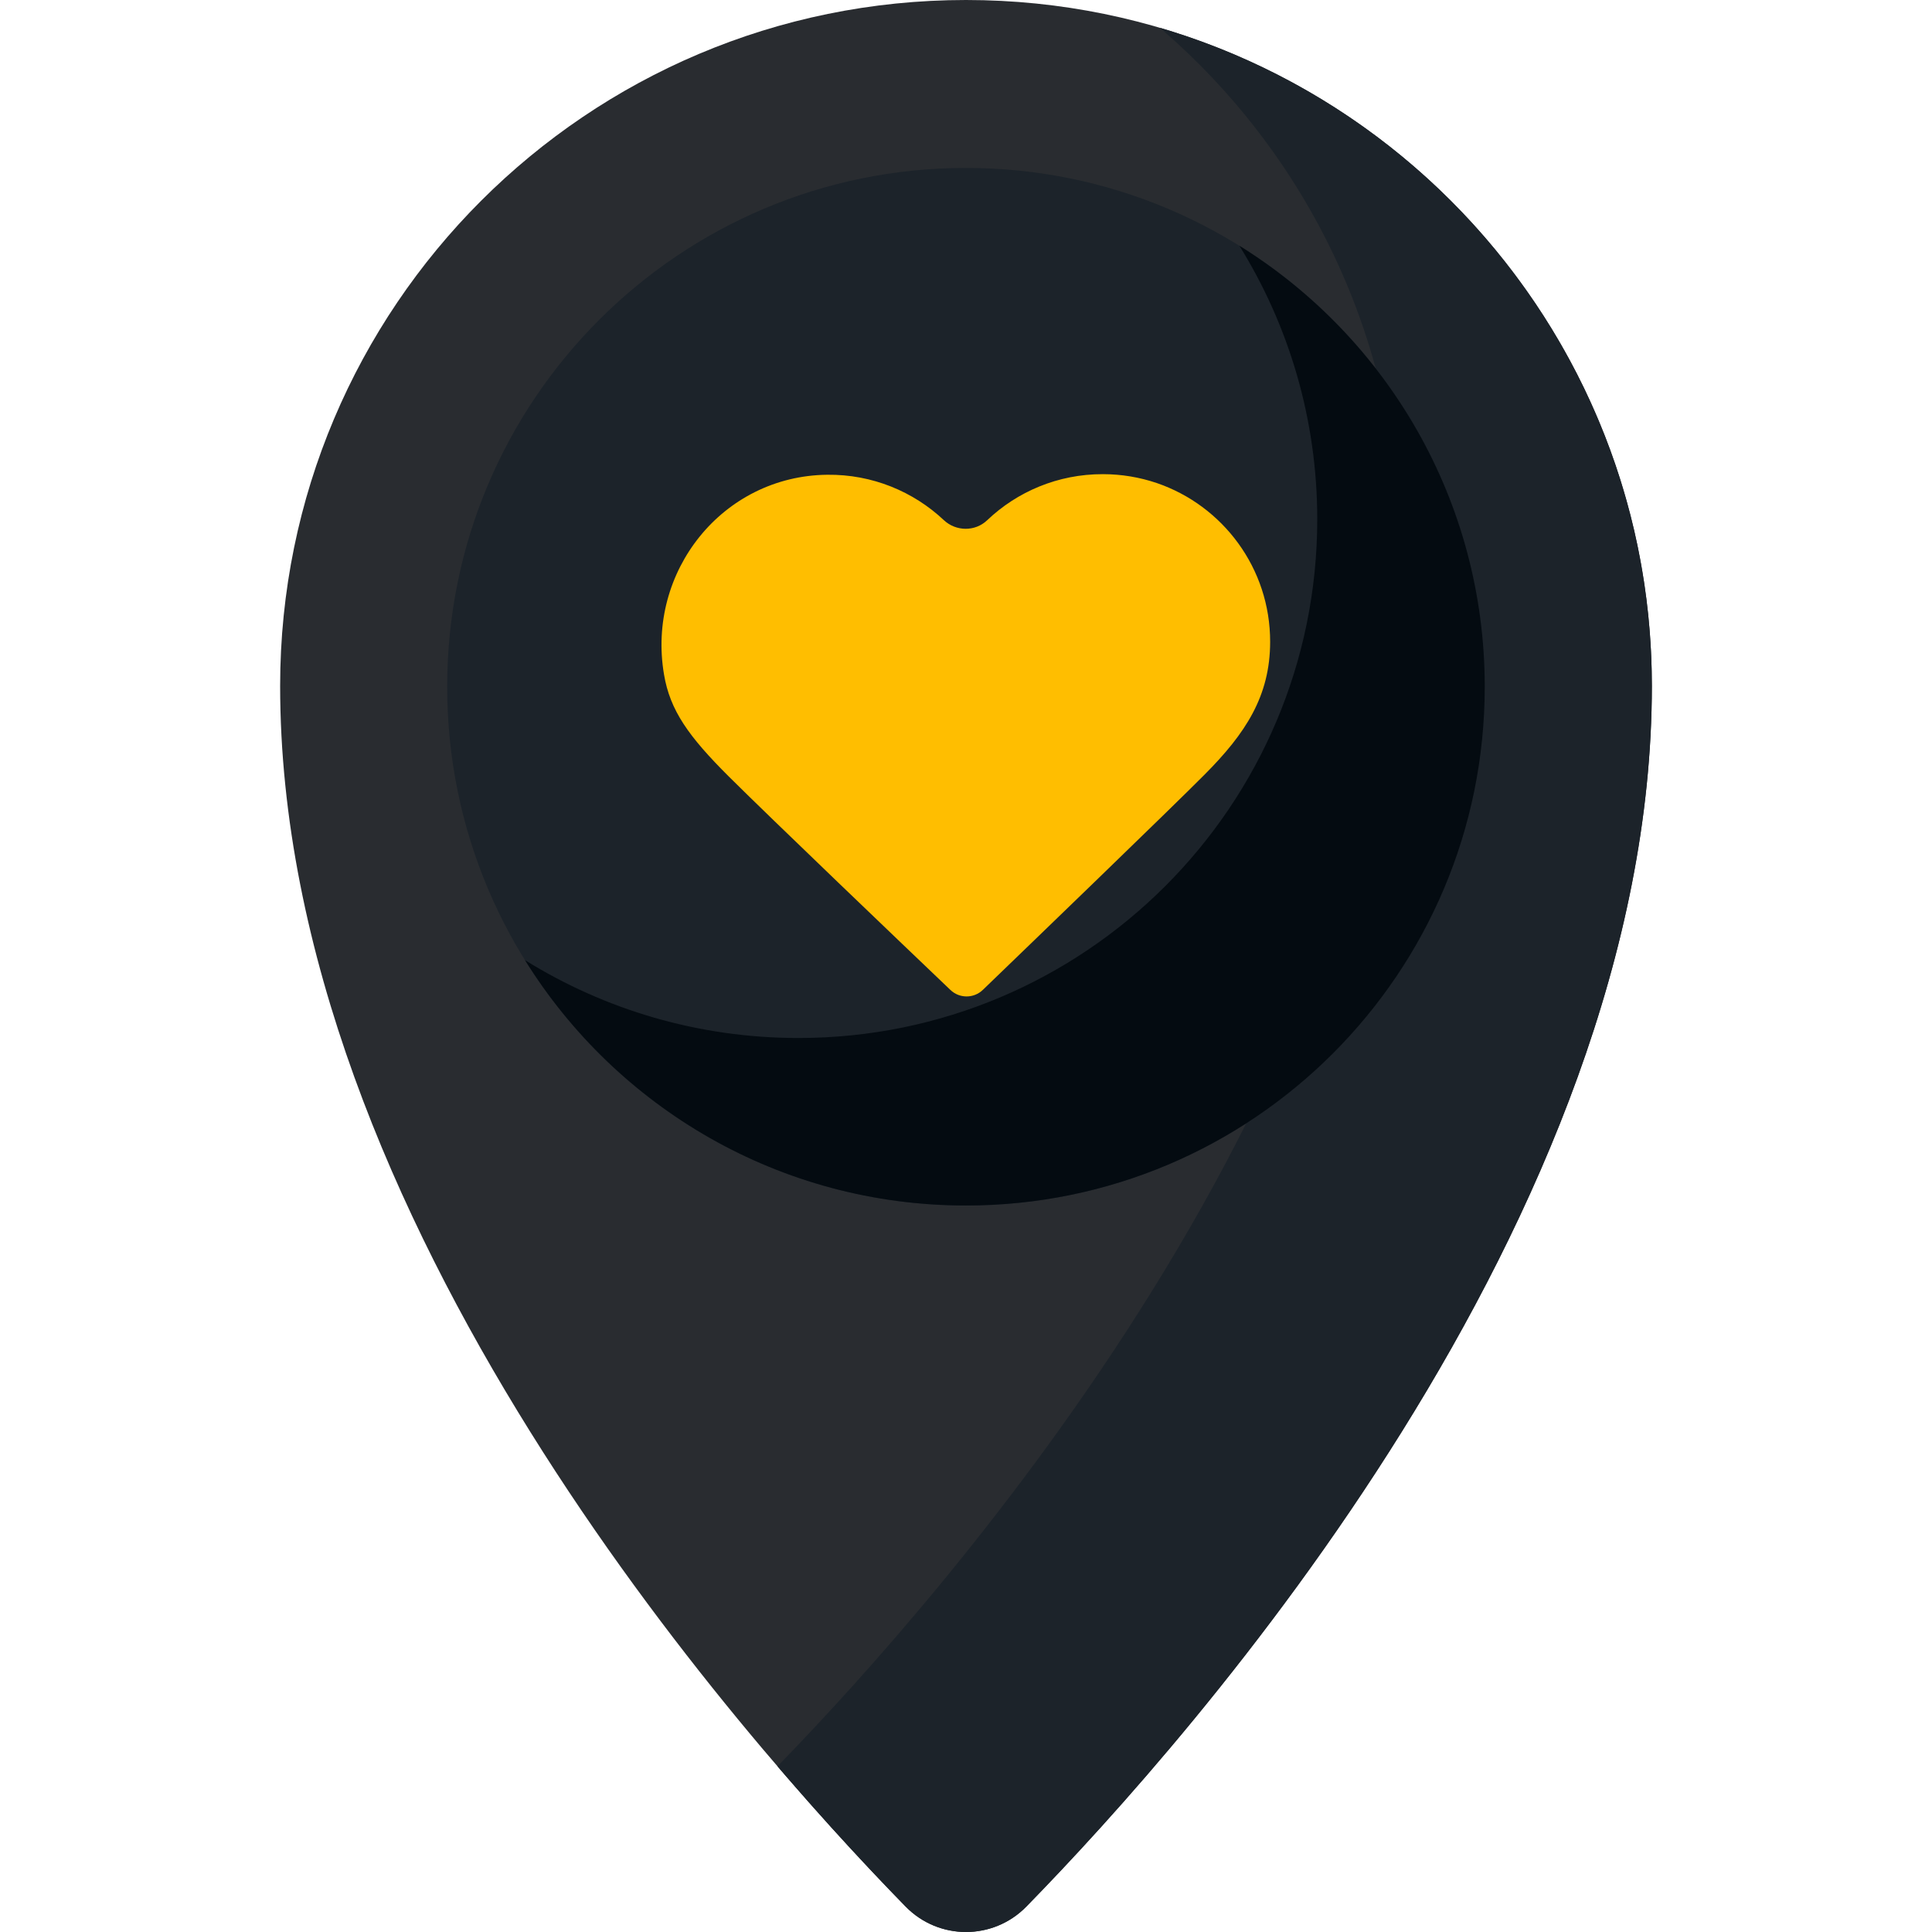 <svg width="26" height="26" viewBox="0 0 26 26" fill="none" xmlns="http://www.w3.org/2000/svg">
<g clip-path="url(#clip0_1095_52)">
<path d="M22.23 9.23C22.23 16.392 16.064 23.354 13.812 25.658C13.366 26.114 12.633 26.114 12.188 25.658C9.935 23.354 3.77 16.392 3.77 9.23C3.77 4.132 7.902 0 13 0C18.097 0 22.23 4.132 22.23 9.23Z" fill="#292C30"/>
<path d="M15.607 0.373C17.583 2.066 18.837 4.58 18.837 7.387C18.837 14.503 12.751 21.42 10.463 23.77C11.14 24.559 11.741 25.201 12.188 25.658C12.634 26.114 13.366 26.114 13.812 25.658C16.065 23.354 22.23 16.392 22.23 9.23C22.23 5.038 19.435 1.498 15.607 0.373V0.373Z" fill="#1C232A"/>
<path d="M12.999 16.224C16.855 16.224 19.981 13.098 19.981 9.242C19.981 5.386 16.855 2.26 12.999 2.26C9.143 2.26 6.018 5.386 6.018 9.242C6.018 13.098 9.143 16.224 12.999 16.224Z" fill="#1C232A"/>
<path d="M16.679 3.307C17.343 4.376 17.727 5.637 17.727 6.988C17.727 10.844 14.601 13.969 10.745 13.969C9.395 13.969 8.133 13.585 7.065 12.921C8.297 14.903 10.494 16.223 12.999 16.223C16.855 16.223 19.981 13.098 19.981 9.242C19.981 6.736 18.662 4.539 16.679 3.307V3.307Z" fill="#040B11"/>
<path d="M15.566 6.5C15.338 6.423 15.095 6.381 14.842 6.381C14.238 6.38 13.689 6.616 13.284 7.002C13.122 7.156 12.865 7.153 12.702 7C12.293 6.616 11.74 6.382 11.133 6.389C9.725 6.404 8.7 7.69 8.936 9.077C9.017 9.56 9.266 9.91 9.809 10.451C10.377 11.016 12.164 12.725 12.79 13.322C12.912 13.439 13.105 13.439 13.227 13.321C13.872 12.699 15.754 10.884 16.21 10.425C16.764 9.869 17.092 9.367 17.093 8.639C17.095 7.647 16.455 6.803 15.566 6.5" fill="#FFBE00"/>
</g>
<defs>
<clipPath id="clip0_1095_52">
<rect width="26" height="26" fill="white"/>
</clipPath>
</defs>
</svg>
